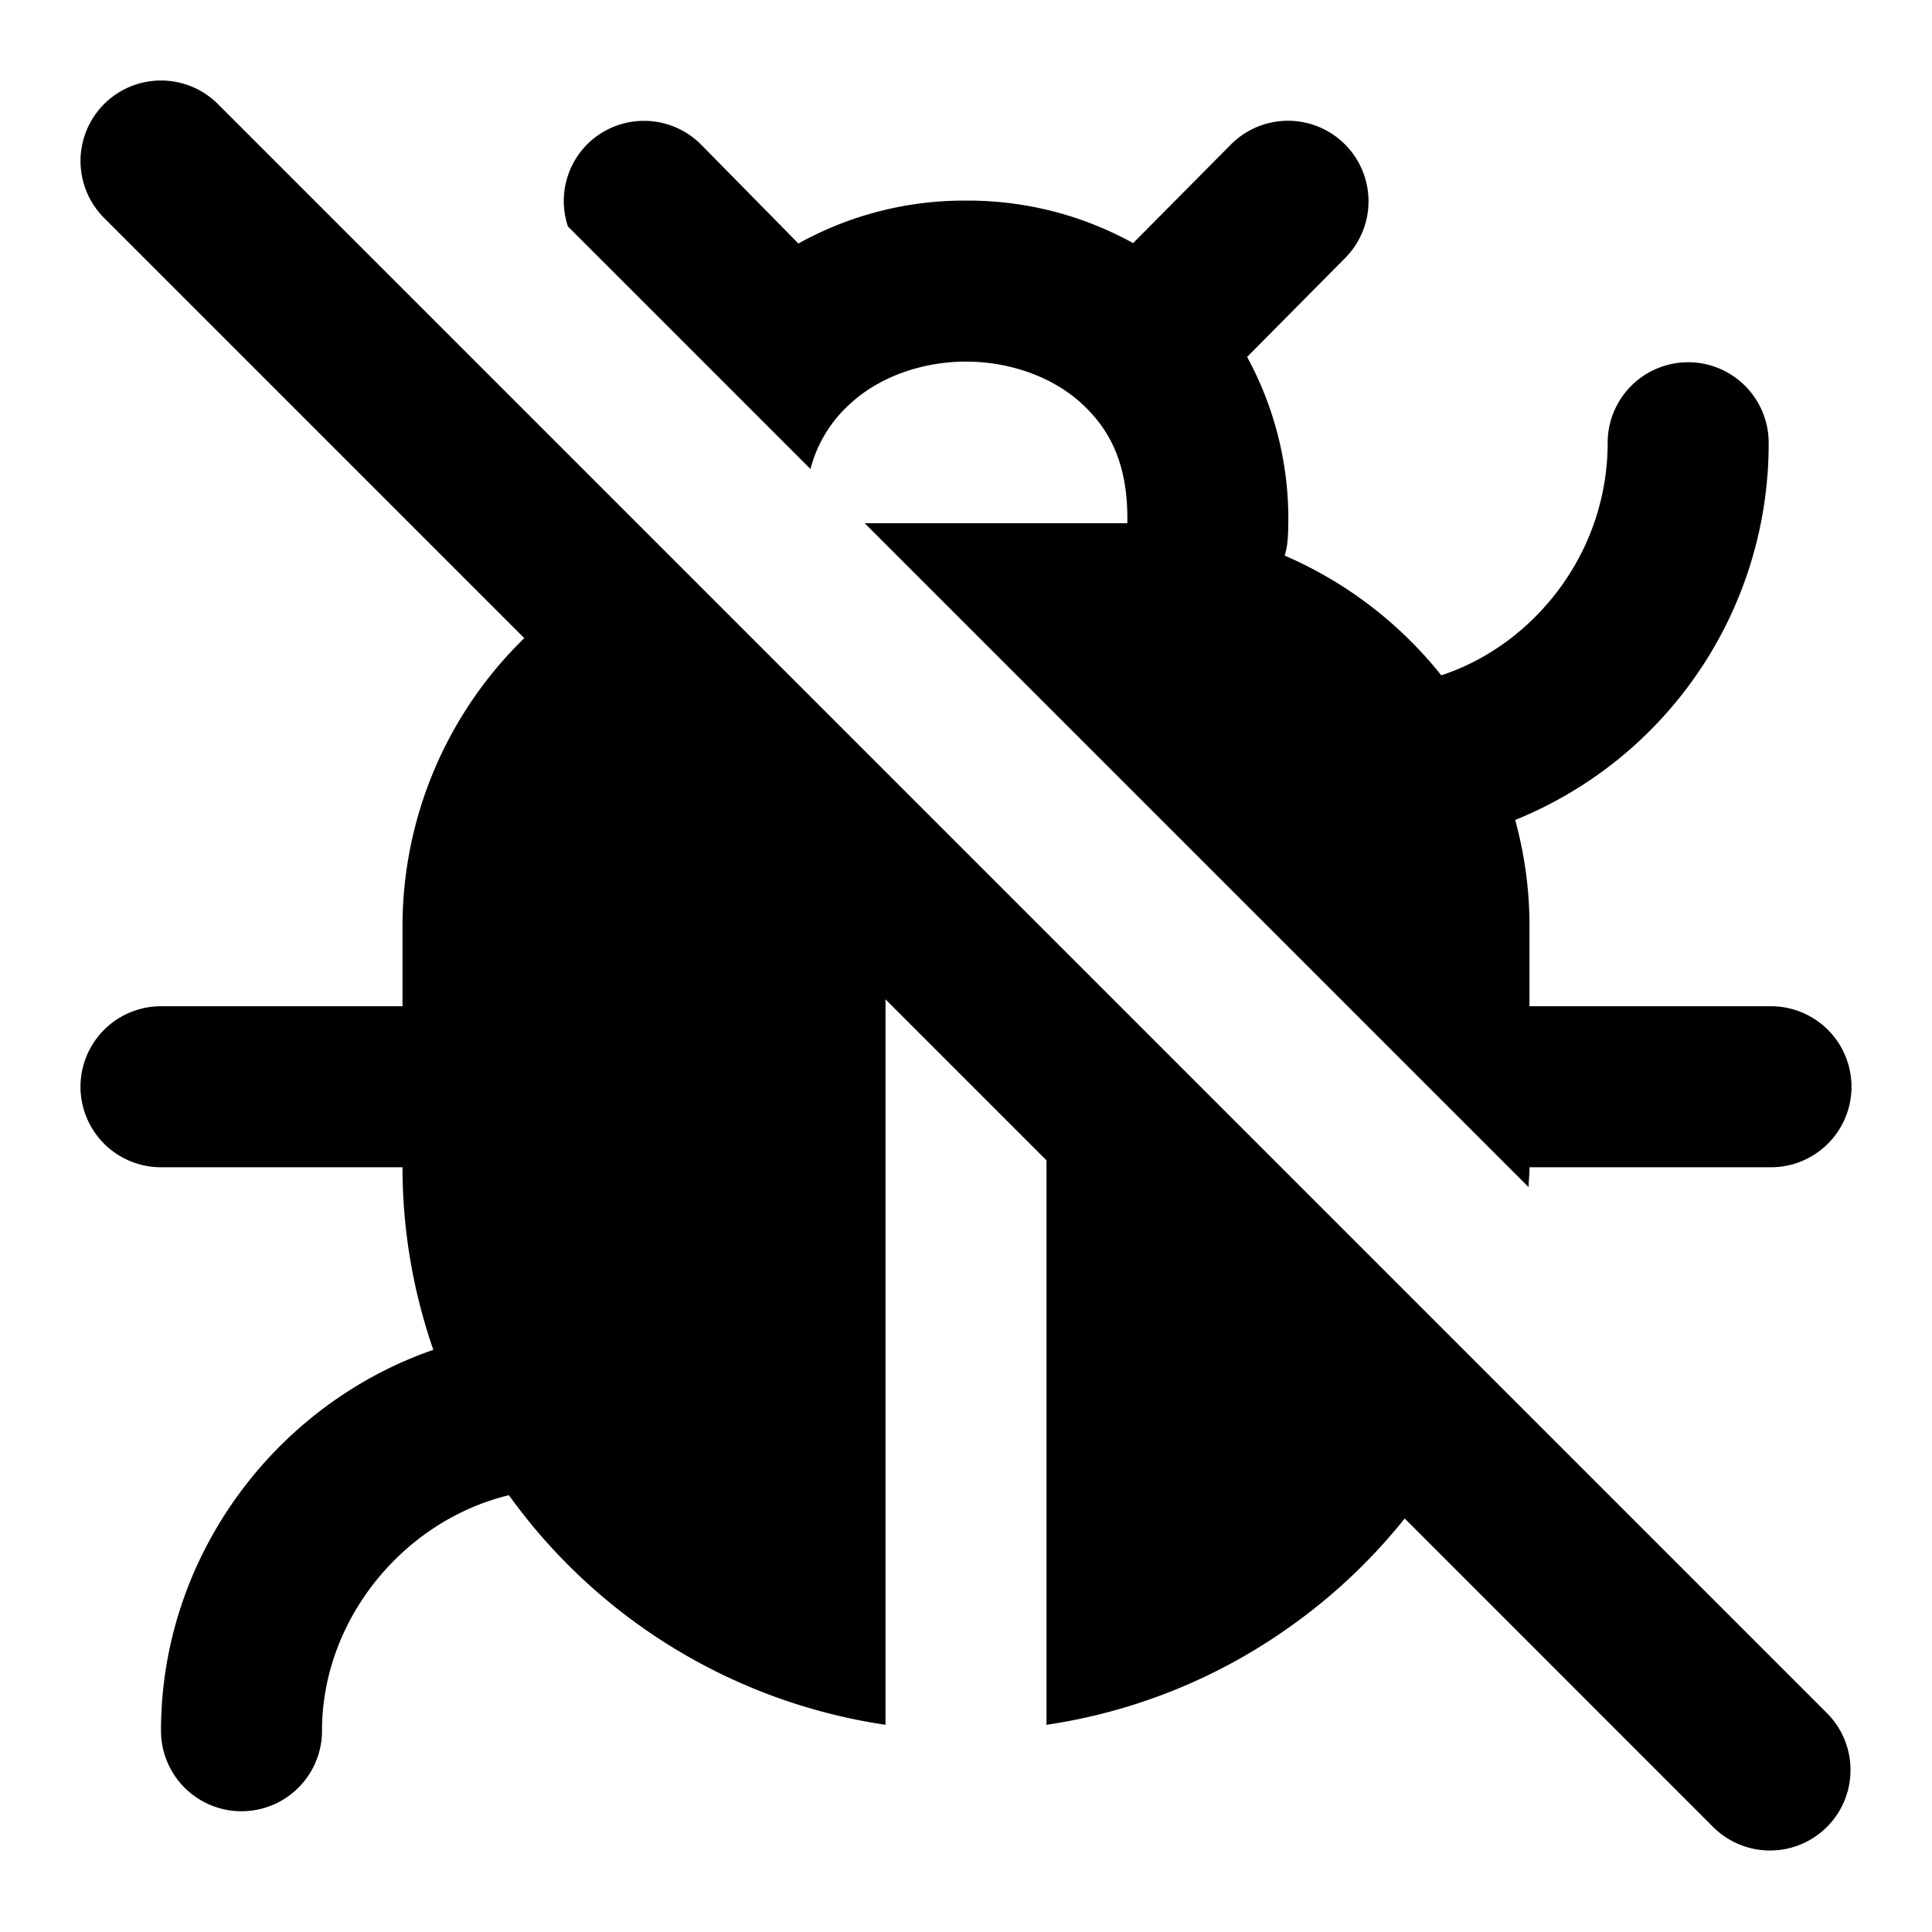 <svg xmlns="http://www.w3.org/2000/svg" width="24" height="24" viewBox="0 0 24 24">
  <path d="m7.055 2.813 3.013 3.013a1.64 1.64 0 0 1 .495-.812c.357-.33.889-.522 1.437-.522s1.08.192 1.438.522c.344.317.58.747.566 1.486h-3.262l8.246 8.246c.003-.082.012-.163.012-.246h3a1 1 0 0 0 0-2h-3v-1c0-.454-.063-.895-.178-1.314A5.04 5.04 0 0 0 21.971 5.5a1 1 0 0 0-2 0c0 1.38-.927 2.516-2.067 2.889a5.04 5.04 0 0 0-1.945-1.487 1 1 0 0 0 .039-.228 4.2 4.2 0 0 0-.506-2.24l1.219-1.23a1 1 0 0 0-1.422-1.407L14.076 3.02A4.24 4.24 0 0 0 12 2.492a4.24 4.24 0 0 0-2.082.533L8.713 1.8a1 1 0 0 0-1.414-.012 1 1 0 0 0-.244 1.026ZM2 1a1 1 0 0 0-.707 1.707l5.22 5.22a5 5 0 0 0-1.14 1.688A5 5 0 0 0 5 11.5v1H2a1 1 0 0 0 0 2h3c0 .793.136 1.555.383 2.268C3.417 17.448 2 19.337 2 21.5a1 1 0 0 0 2 0c0-1.38 1.012-2.61 2.322-2.926A7.03 7.03 0 0 0 11 21.426v-9.012l2 2v7.012a6.96 6.96 0 0 0 2.99-1.194 7 7 0 0 0 1.46-1.369l3.843 3.844a1 1 0 0 0 1.414-1.414l-4.209-4.209L13 11.586l-1.727-1.727L8 6.586 2.707 1.293A1 1 0 0 0 2 1Z"/>
</svg>
